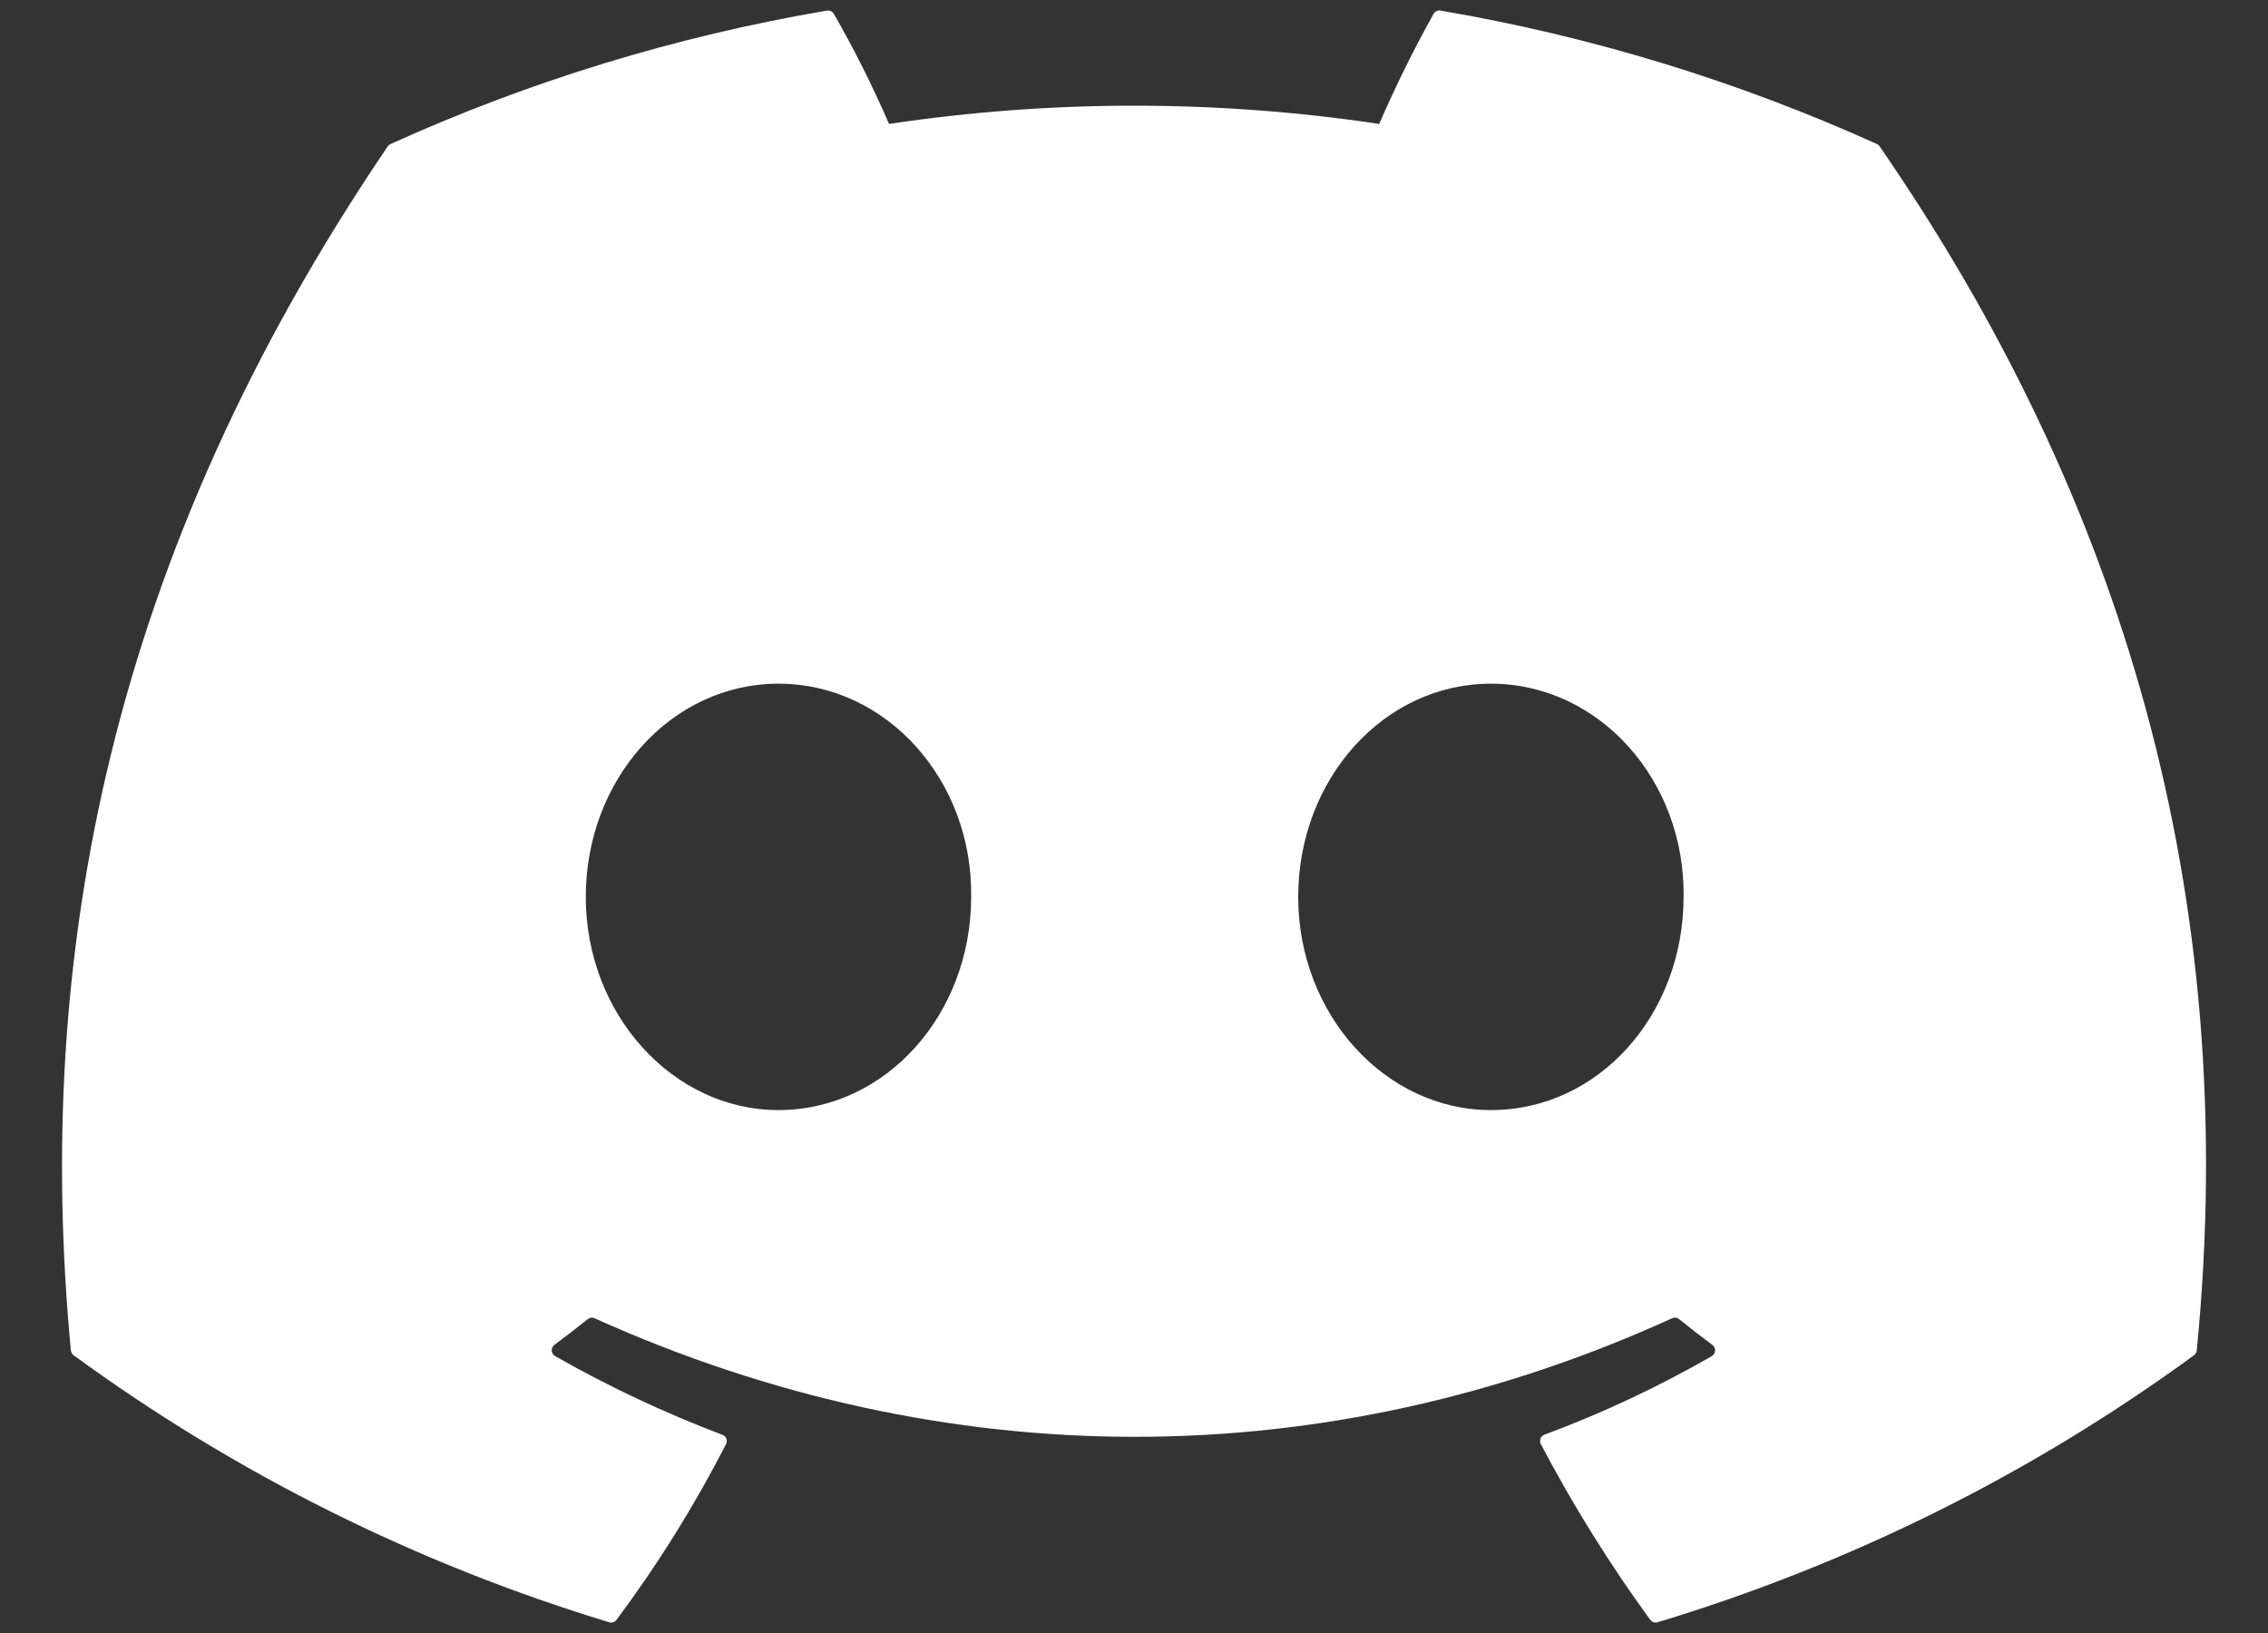 <svg width="25" height="18" viewBox="0 0 25 18" fill="none" xmlns="http://www.w3.org/2000/svg">
<rect x="0" y="0" width="25" height="18" fill="#333333" stroke="none"/>
<path d="M20.721 1.616C20.714 1.604 20.703 1.594 20.69 1.588C19.158 0.895 17.541 0.4 15.88 0.117C15.864 0.114 15.849 0.116 15.835 0.122C15.821 0.129 15.81 0.139 15.802 0.153C15.582 0.547 15.382 0.952 15.203 1.366C13.413 1.098 11.591 1.098 9.8 1.366C9.62 0.951 9.417 0.546 9.192 0.153C9.184 0.14 9.173 0.129 9.159 0.123C9.145 0.116 9.13 0.114 9.115 0.117C7.453 0.399 5.836 0.894 4.304 1.588C4.291 1.594 4.28 1.603 4.273 1.615C1.209 6.13 0.37 10.535 0.781 14.884C0.782 14.895 0.786 14.905 0.791 14.915C0.796 14.924 0.803 14.932 0.812 14.939C2.596 16.242 4.591 17.237 6.713 17.881C6.728 17.886 6.744 17.886 6.759 17.881C6.774 17.876 6.787 17.867 6.796 17.855C7.252 17.243 7.656 16.595 8.003 15.917C8.008 15.908 8.011 15.898 8.011 15.887C8.012 15.877 8.01 15.867 8.006 15.857C8.002 15.847 7.997 15.838 7.989 15.831C7.981 15.824 7.972 15.818 7.962 15.815C7.326 15.574 6.709 15.284 6.119 14.948C6.108 14.942 6.099 14.933 6.093 14.922C6.086 14.912 6.082 14.9 6.082 14.888C6.081 14.876 6.083 14.863 6.088 14.852C6.094 14.841 6.102 14.831 6.111 14.824C6.235 14.732 6.359 14.637 6.478 14.541C6.488 14.532 6.501 14.527 6.514 14.525C6.528 14.523 6.542 14.525 6.554 14.531C10.422 16.273 14.609 16.273 18.431 14.531C18.443 14.525 18.457 14.523 18.471 14.524C18.485 14.526 18.497 14.531 18.508 14.54C18.627 14.636 18.75 14.732 18.875 14.824C18.885 14.831 18.893 14.841 18.898 14.852C18.904 14.863 18.906 14.875 18.905 14.888C18.905 14.9 18.901 14.912 18.895 14.922C18.888 14.933 18.879 14.942 18.869 14.948C18.28 15.287 17.663 15.577 17.024 15.814C17.014 15.818 17.005 15.823 16.998 15.831C16.99 15.838 16.984 15.847 16.981 15.857C16.977 15.867 16.975 15.877 16.976 15.887C16.976 15.898 16.979 15.908 16.984 15.917C17.338 16.591 17.741 17.238 18.19 17.854C18.2 17.866 18.212 17.876 18.227 17.881C18.242 17.886 18.258 17.886 18.273 17.881C20.399 17.239 22.398 16.244 24.184 14.939C24.193 14.933 24.2 14.925 24.205 14.915C24.211 14.906 24.214 14.896 24.215 14.885C24.708 9.857 23.39 5.488 20.721 1.616ZM8.581 12.236C7.417 12.236 6.457 11.181 6.457 9.886C6.457 8.591 7.398 7.536 8.581 7.536C9.773 7.536 10.723 8.6 10.705 9.886C10.705 11.181 9.764 12.236 8.581 12.236ZM16.434 12.236C15.269 12.236 14.31 11.181 14.31 9.886C14.31 8.591 15.251 7.536 16.434 7.536C17.626 7.536 18.576 8.6 18.558 9.886C18.558 11.181 17.626 12.236 16.434 12.236Z" fill="white"/>
</svg>

